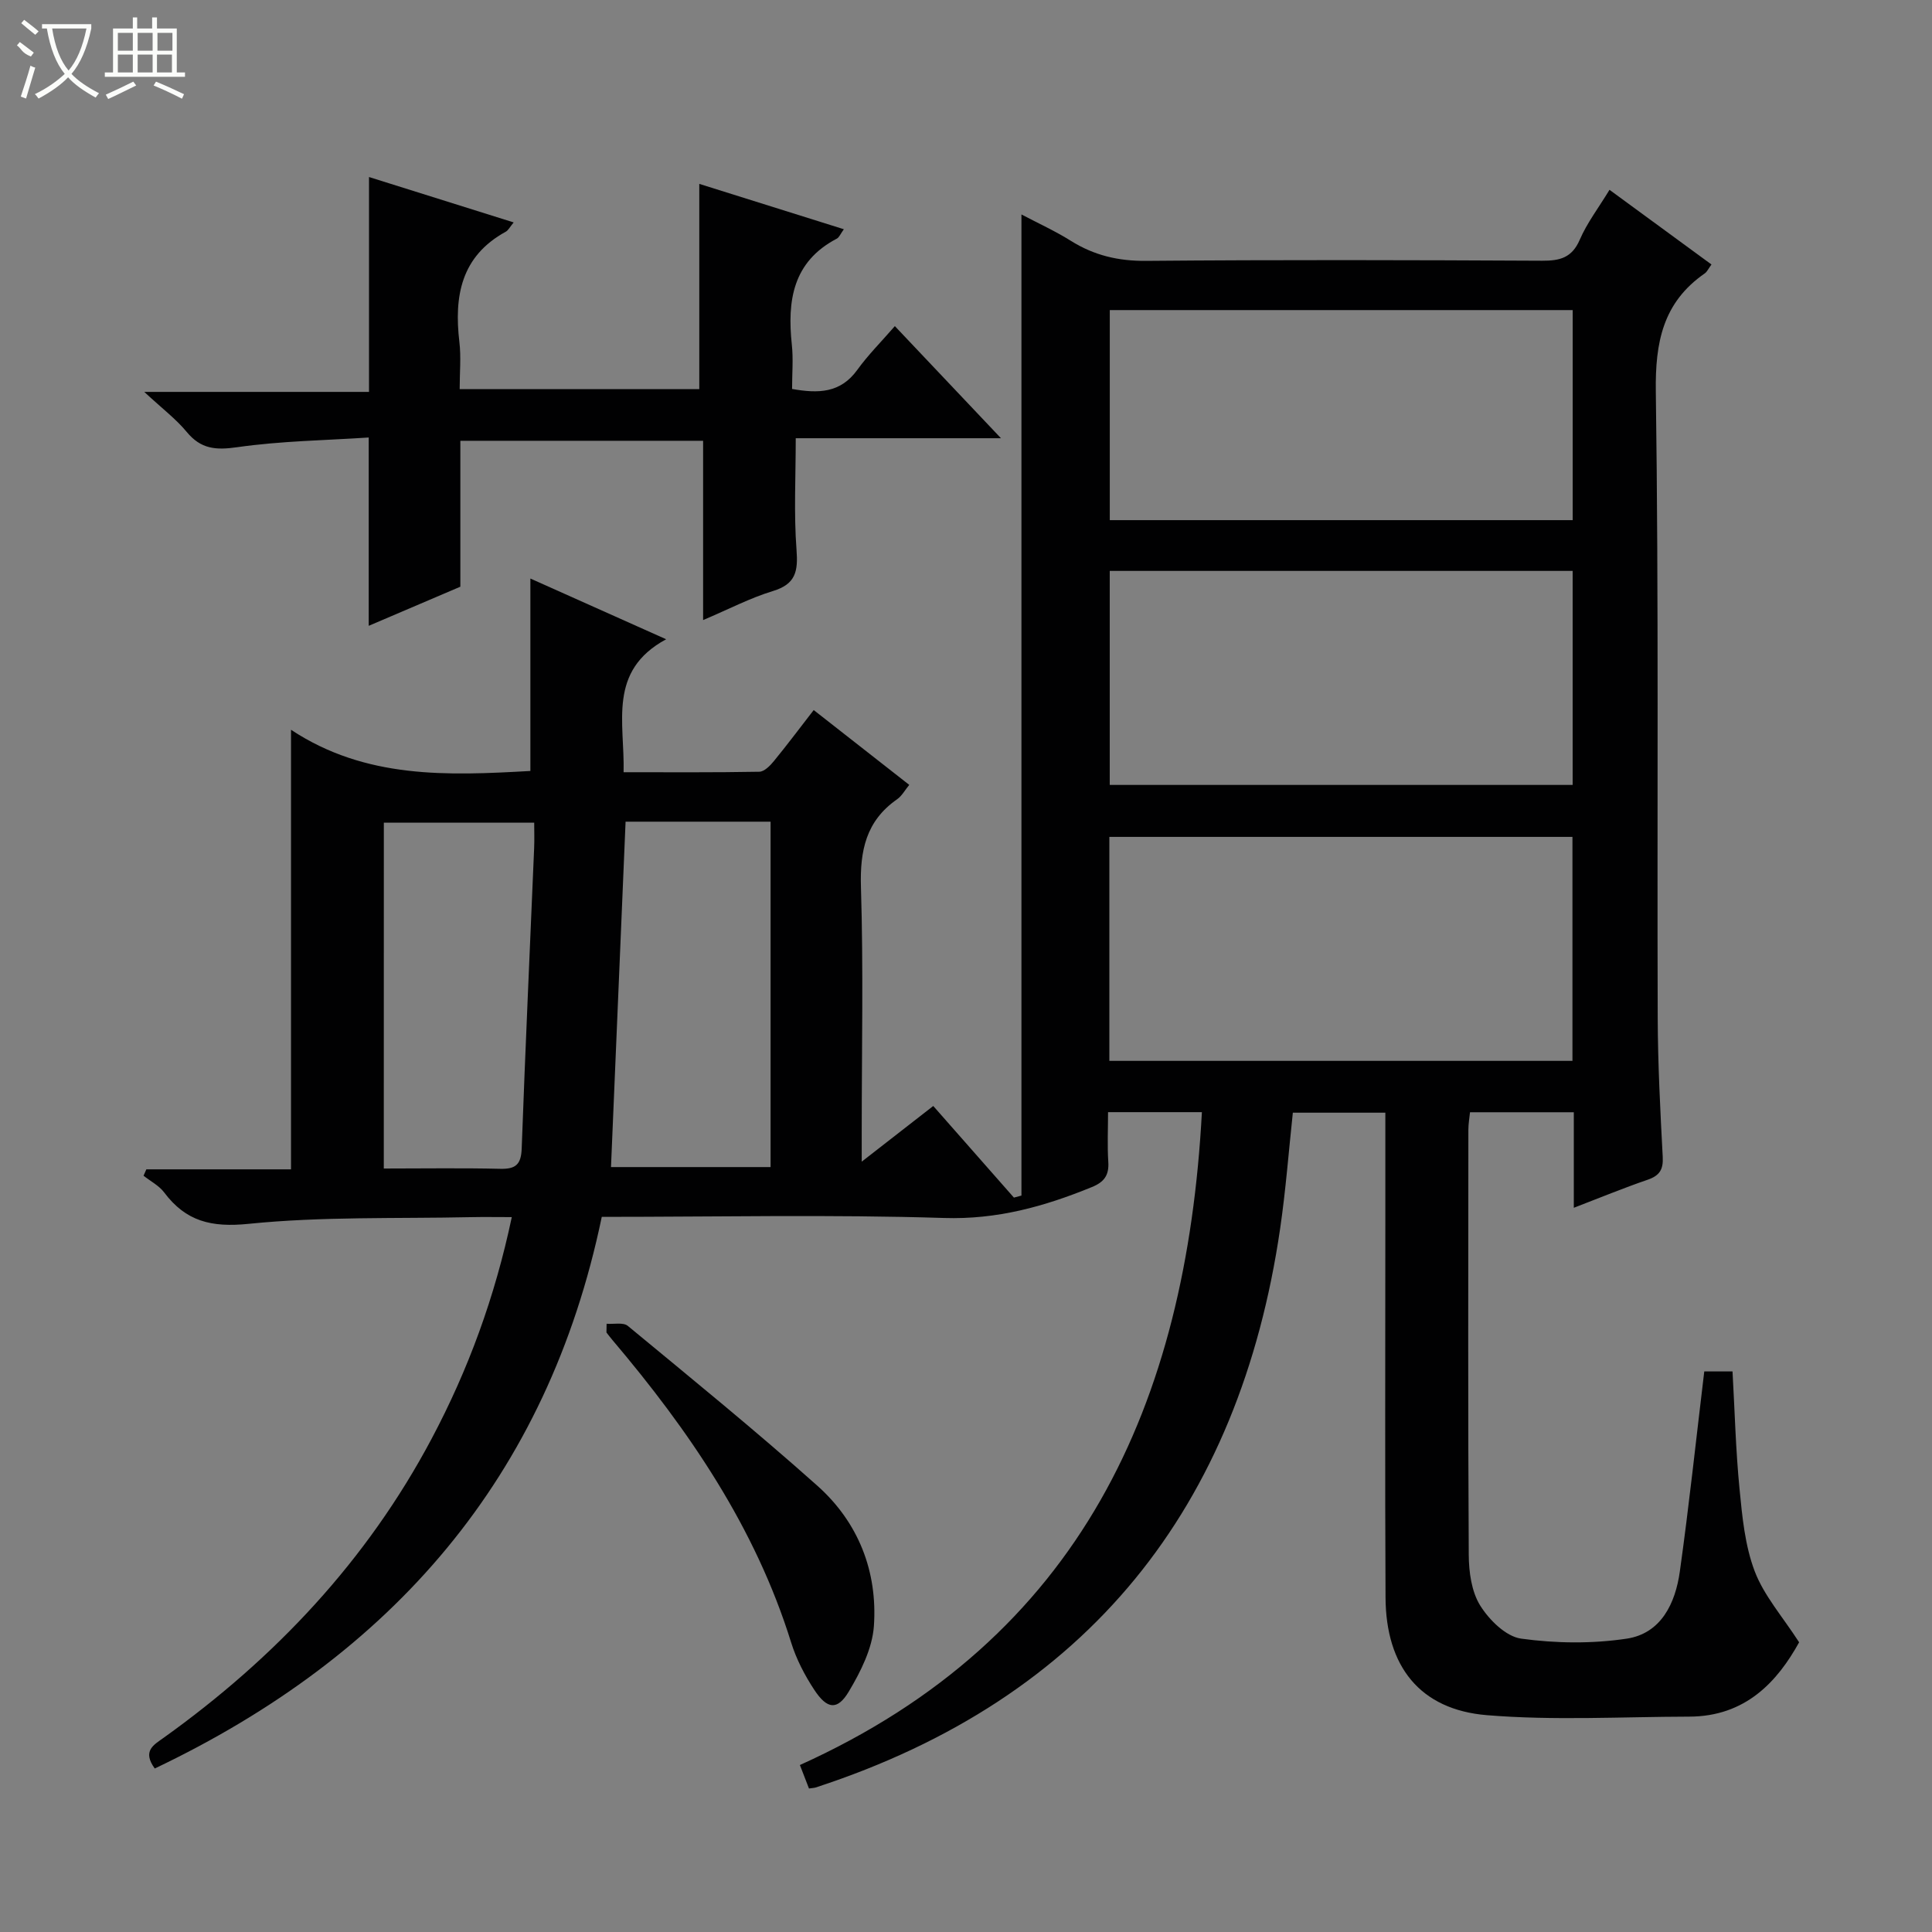 <svg enable-background="new 0 0 400 400" viewBox="0 0 400 400" xmlns="http://www.w3.org/2000/svg"><rect x="0" y="0" width="400" height="400" fill="#808080" stroke="none"/><g fill="#010102"><path d="m32.04 366.15c-2.64-3.65-.21-4.89 1.84-6.36 23.08-16.52 42.09-36.69 55.48-61.91 7.6-14.31 13.11-29.36 16.6-45.89-3.06 0-5.82-.05-8.58.01-15.31.33-30.7-.16-45.88 1.38-7.74.79-13.01-.5-17.51-6.5-1.07-1.42-2.83-2.32-4.27-3.46.19-.44.39-.88.58-1.32h29.95c0-30.4 0-60.1 0-91.01 15.46 10.22 32.43 9.5 49.56 8.53 0-13.11 0-26.27 0-39.84 8.81 3.94 17.84 7.98 28.11 12.57-12.16 6.58-8.56 17.23-8.81 27.53 9.56 0 18.83.07 28.1-.1 1.03-.02 2.24-1.25 3.02-2.21 2.74-3.34 5.33-6.81 8.24-10.56 6.52 5.11 13 10.18 19.78 15.49-.9 1.09-1.53 2.3-2.53 2.99-6.43 4.49-7.7 10.63-7.47 18.18.52 16.82.16 33.66.16 50.49v6.35c5.45-4.25 9.99-7.78 14.81-11.53 5.68 6.45 11.19 12.71 16.7 18.97.52-.14 1.04-.28 1.56-.42 0-67.48 0-134.97 0-203.13 3.45 1.82 6.99 3.43 10.26 5.48 4.8 3 9.8 4.18 15.54 4.13 27.33-.24 54.66-.17 81.99-.03 3.71.02 6.19-.61 7.81-4.36 1.49-3.46 3.86-6.55 6.15-10.32 7.12 5.22 14.01 10.26 21.11 15.46-.63.86-.9 1.5-1.38 1.84-8.68 6.01-10.29 14.28-10.14 24.52.61 43.15.25 86.32.39 129.48.03 9.65.53 19.3 1.04 28.93.14 2.64-.67 3.88-3.14 4.73-4.99 1.71-9.87 3.73-15.27 5.8 0-6.9 0-13.19 0-19.78-7.24 0-14.16 0-21.49 0-.11 1.13-.34 2.39-.34 3.65-.02 29.33-.09 58.66.08 87.99.02 3.55.57 7.6 2.37 10.49 1.86 2.98 5.32 6.41 8.47 6.85 7.17.99 14.69 1.08 21.84.01s10.1-7.33 11.02-13.9c1.91-13.63 3.36-27.32 5.06-41.43h5.85c.46 8.13.66 16.26 1.45 24.32.56 5.76 1.12 11.74 3.15 17.07 1.92 5.04 5.75 9.36 9.19 14.69-4.48 8.1-11.06 15.37-22.76 15.39-13.96.03-27.99.84-41.87-.3-13.9-1.14-20.93-10.13-21-24.37-.13-25.66-.04-51.33-.04-76.99 0-7.65 0-15.3 0-23.38-6.47 0-12.69 0-19.15 0-.85 7.9-1.46 15.99-2.63 23.99-8.41 57.58-39.65 97.29-96.17 115.72-.31.1-.66.1-1.38.21-.53-1.38-1.1-2.84-1.88-4.86 58.12-26.24 80-74.74 83.23-135.17-6.51 0-12.61 0-19.43 0 0 3.41-.17 6.87.05 10.29.18 2.76-.84 4.18-3.4 5.22-9.83 4.02-19.61 6.75-30.61 6.4-23.46-.74-46.96-.23-70.86-.23-11.23 54-43.43 90.82-92.55 114.21zm197.64-146.51h95.88c0-15.66 0-31.02 0-46.37-32.12 0-63.87 0-95.88 0zm.08-57.13h95.84c0-15 0-29.58 0-44.31-32.08 0-63.83 0-95.84 0zm95.85-54.82c0-14.84 0-29.09 0-43.49-32.08 0-63.83 0-95.84 0v43.49zm-196.09 62.43c-1.02 24.12-2.02 47.77-3.02 71.51h33.04c0-24 0-47.7 0-71.51-10.19 0-20 0-30.02 0zm-50.06 71.81c8.22 0 16.17-.13 24.11.06 3.21.08 4.32-.91 4.44-4.19.75-20.75 1.71-41.5 2.58-62.25.07-1.76.01-3.52.01-5.22-10.85 0-20.93 0-31.13 0-.01 23.91-.01 47.48-.01 71.6z"/><path d="m76.34 129.57c0-12.94 0-25.36 0-38.99-8.89.59-18.15.71-27.24 2.01-4.45.64-7.52.38-10.45-3.17-2.21-2.68-5.06-4.82-8.78-8.28h46.53c0-15.07 0-29.46 0-44.49 9.88 3.1 19.73 6.19 29.95 9.4-.79.95-1.11 1.63-1.63 1.92-9.28 5.08-10.73 13.34-9.61 22.84.37 3.09.06 6.27.06 9.76h49.61c0-14 0-28.03 0-42.5 9.61 3.02 19.58 6.15 29.93 9.39-.7.96-.96 1.69-1.46 1.95-9.13 4.78-10.28 12.85-9.31 21.95.32 2.94.05 5.94.05 9.17 5.43.96 10.01.89 13.51-3.96 2.22-3.08 4.94-5.79 7.77-9.05 7.78 8.23 14.59 15.42 21.97 23.21-14.65 0-28.53 0-42.49 0 0 7.98-.41 15.56.16 23.08.34 4.45-.14 7.12-4.89 8.56-4.71 1.43-9.14 3.76-14.45 6.01 0-12.82 0-24.91 0-37.12-17 0-33.42 0-50.26 0v30.21c-6.5 2.78-12.7 5.42-18.97 8.1z"/><path d="m125.59 274.07c1.49.12 3.45-.34 4.39.44 13.2 10.91 26.49 21.72 39.26 33.11 8.48 7.57 12.48 17.75 11.69 29.05-.33 4.64-2.73 9.42-5.19 13.54-2.36 3.96-4.5 3.69-7.16-.36-1.98-3.01-3.71-6.34-4.78-9.78-7.41-23.82-21.11-43.87-37.01-62.64-.43-.5-.82-1.03-1.23-1.55.01-.6.02-1.21.03-1.81z"/></g><path d="m6.4 11.7c-2-.8-1.9-1.6-2.9-2.3l.6-.7c.9.7 1.9 1.4 2.9 2.2zm-2.1 8.3c.7-2.1 1.4-4.2 2-6.4.2.1.6.3 1 .4-.7 2.3-1.3 4.4-1.9 6.4zm3-12.8c-1.1-.9-2.1-1.7-2.9-2.4l.6-.7c1 .8 2 1.5 3 2.4zm1.4-1.3v-.9h10.2v.9c-.9 4.2-2.3 7.3-4.1 9.4 1.3 1.4 3.2 2.7 5.7 4-.2.2-.4.5-.7.9-2.5-1.4-4.4-2.7-5.7-4.2-1.4 1.5-3.5 3-6.1 4.4 0 0 0 0-.1-.1-.3-.4-.5-.7-.7-.8 2.7-1.3 4.7-2.8 6.2-4.2-1.8-2.2-3-5.3-3.7-9.4zm9.2 0h-7.1c.6 3.8 1.7 6.7 3.4 8.7 1.7-2 2.9-4.8 3.7-8.7z" fill="#fbfcfa"/><path d="m31.6 3.6h.9v2.3h4.1v9.1h1.7v.9h-16.6v-.9h1.7v-9.1h4.1v-2.3h.9v2.3h3.1v-2.3zm-4 13.3.6.8c-1.9.9-3.8 1.9-5.8 2.8-.2-.3-.3-.6-.5-.9 2-.9 3.9-1.8 5.7-2.7zm-3.2-10.1v3.7h3.1v-3.7zm0 4.5v3.7h3.1v-3.7zm4.1-4.5v3.7h3.1v-3.7zm0 4.5v3.7h3.1v-3.7zm9.1 9.1c-2.1-1.1-4.1-2-5.8-2.7l.5-.8c2.2.9 4.1 1.8 5.8 2.6l-.4.9zm-1.9-13.6h-3.1v3.7h3.1zm-3.2 4.5v3.7h3.1v-3.7z" fill="#fbfcfa"/></svg>
